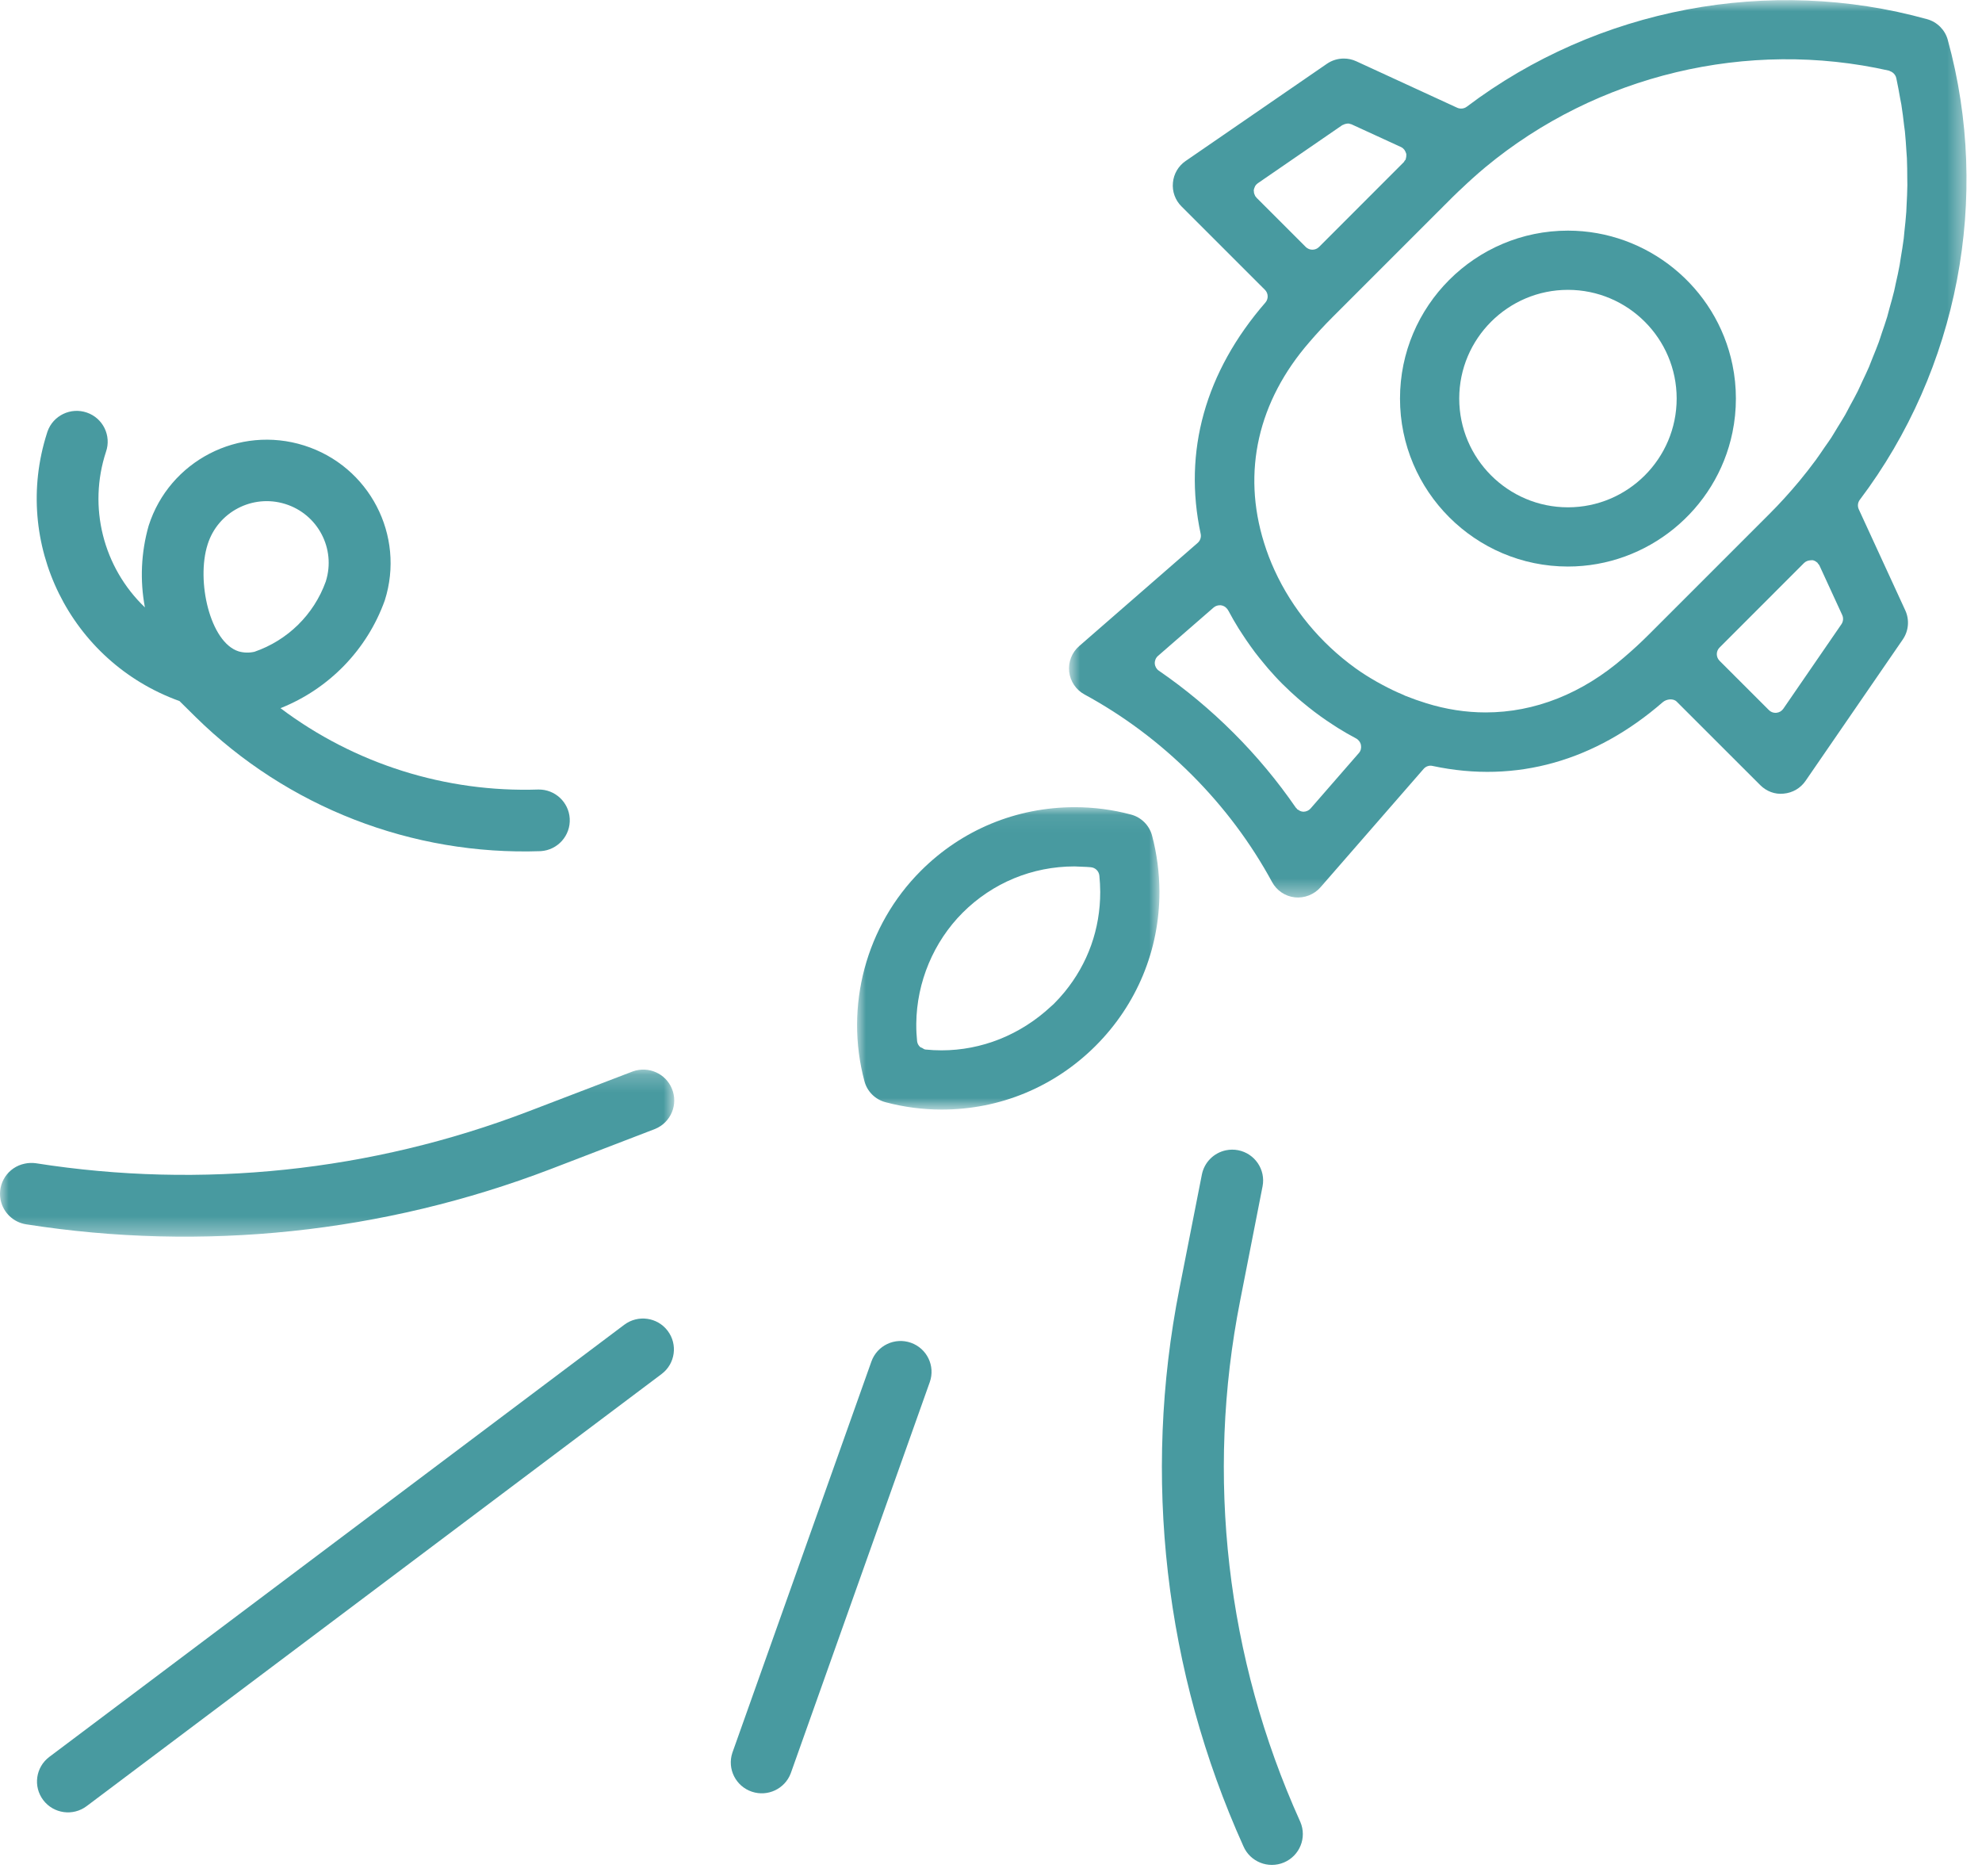 <?xml version="1.0" encoding="UTF-8"?>
<svg width="112px" height="106px" viewBox="0 0 112 106" version="1.1" xmlns="http://www.w3.org/2000/svg" xmlns:xlink="http://www.w3.org/1999/xlink">
    <!-- Generator: sketchtool 52.6 (67491) - http://www.bohemiancoding.com/sketch -->
    <title>3218F346-D7E0-4CE0-B55B-B5AA744EB91B</title>
    <desc>Created with sketchtool.</desc>
    <defs>
        <polygon id="path-1" points="0.876 0.878 51.594 0.878 51.594 51.581 0.876 51.581"></polygon>
        <polygon id="path-3" points="0 0.067 17.087 0.067 17.087 17.151 0 17.151"></polygon>
        <polygon id="path-5" points="0 0.206 38.101 0.206 38.101 9.648 0 9.648"></polygon>
    </defs>
    <g id="flow-20.3.19" stroke="none" stroke-width="1" fill="none" fill-rule="evenodd">
        <g id="CHB---ISRAEL---process-2---screen-4---success" transform="translate(-663, -317)">
            <g id="Group-7" transform="translate(663, 316)">
                <g id="Group-9" transform="translate(48.432, 0)">
                    <g id="Group-3" transform="translate(11.099, 0.131)">
                        <mask id="mask-2" fill="white">
                            <use xlink:href="#path-1"></use>
                        </mask>
                        <g id="Clip-2"></g>
                        <path d="M45.448,22.974 C45.311,23.249 45.161,23.518 45.013,23.789 C44.92,23.96 44.834,24.138 44.736,24.31 C44.597,24.551 44.448,24.785 44.302,25.023 C44.183,25.218 44.07,25.413 43.948,25.604 C43.828,25.789 43.696,25.966 43.571,26.148 C43.409,26.383 43.252,26.623 43.082,26.854 C42.781,27.263 42.468,27.663 42.143,28.056 C41.591,28.718 41.026,29.339 40.462,29.901 L33.669,36.694 C33.209,37.155 32.748,37.581 32.244,38.011 C29.881,40.064 27.186,41.122 24.423,41.122 C23.305,41.122 22.177,40.949 21.056,40.599 C20.666,40.479 20.288,40.344 19.922,40.198 C19.908,40.192 19.893,40.188 19.88,40.182 C19.837,40.165 19.801,40.142 19.759,40.124 C19.359,39.959 18.976,39.773 18.6,39.571 C18.492,39.514 18.382,39.454 18.275,39.394 C17.862,39.159 17.458,38.908 17.07,38.628 C15.077,37.191 13.495,35.276 12.492,33.088 C12.259,32.581 12.06,32.059 11.899,31.538 C10.641,27.514 11.564,23.532 14.459,20.201 C14.879,19.712 15.307,19.25 15.765,18.792 L22.561,11.997 C22.664,11.894 22.775,11.788 22.885,11.683 L23.021,11.558 C23.461,11.138 23.917,10.724 24.402,10.32 C30.7,5.093 39.231,3.056 47.221,4.862 C47.239,4.866 47.25,4.883 47.267,4.888 C47.331,4.908 47.388,4.941 47.439,4.983 C47.459,5 47.477,5.015 47.494,5.035 C47.552,5.1 47.6,5.175 47.619,5.262 L47.619,5.263 L47.621,5.263 C47.624,5.282 47.629,5.301 47.633,5.319 C47.714,5.692 47.781,6.068 47.847,6.444 C47.867,6.555 47.893,6.668 47.912,6.78 C47.975,7.177 48.024,7.575 48.069,7.973 C48.083,8.079 48.101,8.185 48.112,8.291 C48.152,8.681 48.176,9.073 48.201,9.464 C48.207,9.578 48.219,9.692 48.225,9.806 C48.243,10.195 48.244,10.582 48.246,10.969 C48.246,11.086 48.253,11.204 48.251,11.323 C48.246,11.709 48.228,12.093 48.207,12.477 C48.2,12.597 48.2,12.717 48.191,12.837 C48.165,13.207 48.126,13.575 48.085,13.944 C48.071,14.075 48.062,14.209 48.047,14.342 C48.001,14.707 47.939,15.07 47.879,15.433 C47.857,15.565 47.841,15.701 47.817,15.834 C47.754,16.187 47.675,16.537 47.595,16.887 C47.563,17.026 47.54,17.169 47.505,17.31 C47.428,17.632 47.336,17.948 47.247,18.264 C47.201,18.432 47.161,18.601 47.112,18.769 C47.019,19.076 46.912,19.381 46.807,19.687 C46.75,19.856 46.699,20.03 46.637,20.199 C46.531,20.491 46.411,20.778 46.295,21.066 C46.222,21.245 46.157,21.425 46.082,21.604 C45.962,21.885 45.827,22.161 45.696,22.438 C45.613,22.616 45.536,22.797 45.448,22.974 Z M44.526,36.138 L41.239,40.918 C41.15,41.046 41.007,41.129 40.851,41.143 C40.835,41.145 40.819,41.146 40.803,41.146 C40.662,41.146 40.528,41.092 40.428,40.991 L37.638,38.203 C37.539,38.103 37.483,37.969 37.483,37.829 C37.483,37.689 37.539,37.555 37.638,37.457 L42.427,32.665 C42.429,32.663 42.431,32.663 42.434,32.662 C42.525,32.577 42.642,32.539 42.76,32.528 C42.785,32.525 42.805,32.521 42.832,32.523 C42.853,32.524 42.873,32.517 42.894,32.52 C42.995,32.536 43.08,32.589 43.154,32.655 C43.16,32.662 43.169,32.659 43.176,32.665 C43.186,32.676 43.182,32.694 43.192,32.703 C43.222,32.741 43.261,32.772 43.282,32.818 L44.569,35.616 C44.648,35.786 44.63,35.985 44.526,36.138 Z M17.261,43.412 L14.528,46.55 C14.478,46.608 14.416,46.653 14.346,46.684 C14.277,46.714 14.204,46.732 14.13,46.732 C14.12,46.732 14.109,46.732 14.099,46.73 C13.992,46.724 13.899,46.678 13.816,46.614 C13.808,46.607 13.792,46.61 13.782,46.602 C13.762,46.583 13.753,46.561 13.737,46.541 C13.723,46.527 13.705,46.519 13.694,46.503 C12.659,44.998 11.476,43.578 10.176,42.28 C8.875,40.979 7.455,39.795 5.952,38.763 C5.817,38.671 5.735,38.521 5.724,38.359 C5.716,38.195 5.782,38.038 5.905,37.929 L9.05,35.194 C9.161,35.098 9.31,35.057 9.453,35.067 C9.593,35.082 9.717,35.153 9.806,35.262 C9.808,35.266 9.811,35.265 9.814,35.268 C9.815,35.269 9.817,35.273 9.818,35.275 L9.82,35.276 C9.839,35.301 9.877,35.362 9.893,35.39 C10.066,35.719 10.258,36.05 10.46,36.376 L10.671,36.701 C10.818,36.928 10.973,37.156 11.134,37.38 L11.382,37.72 C11.548,37.937 11.722,38.155 11.899,38.366 L12.138,38.653 C12.398,38.95 12.662,39.241 12.941,39.518 C13.268,39.841 13.535,40.088 13.809,40.327 L14.017,40.504 C14.314,40.749 14.525,40.921 14.743,41.085 L15.081,41.335 C15.305,41.497 15.535,41.652 15.768,41.803 L16.073,42.001 C16.405,42.209 16.745,42.404 17.093,42.588 C17.236,42.664 17.344,42.803 17.374,42.964 C17.405,43.122 17.367,43.291 17.261,43.412 Z M11.468,12.036 C11.456,12.022 11.45,12.004 11.438,11.988 C11.428,11.977 11.414,11.973 11.406,11.959 C11.392,11.94 11.389,11.915 11.378,11.894 C11.364,11.864 11.35,11.837 11.34,11.805 C11.328,11.761 11.324,11.718 11.323,11.672 C11.323,11.653 11.313,11.633 11.316,11.611 C11.316,11.604 11.321,11.599 11.323,11.59 C11.329,11.54 11.349,11.49 11.37,11.444 C11.378,11.426 11.382,11.405 11.393,11.386 C11.43,11.324 11.48,11.269 11.543,11.225 L16.322,7.938 C16.336,7.929 16.353,7.93 16.367,7.923 C16.419,7.894 16.474,7.873 16.534,7.863 C16.557,7.859 16.578,7.852 16.603,7.851 C16.623,7.851 16.642,7.849 16.662,7.851 C16.667,7.851 16.672,7.847 16.676,7.847 L16.677,7.847 C16.679,7.847 16.68,7.847 16.686,7.848 C16.712,7.851 16.733,7.866 16.755,7.872 C16.784,7.88 16.814,7.88 16.843,7.894 L19.641,9.179 C19.713,9.213 19.773,9.266 19.822,9.324 C19.837,9.343 19.844,9.364 19.858,9.383 C19.887,9.43 19.909,9.479 19.923,9.532 C19.926,9.544 19.937,9.553 19.939,9.565 C19.942,9.581 19.935,9.596 19.936,9.61 C19.942,9.661 19.937,9.713 19.926,9.764 C19.921,9.791 19.918,9.817 19.908,9.842 C19.904,9.855 19.905,9.867 19.9,9.88 C19.897,9.886 19.894,9.891 19.891,9.897 C19.881,9.918 19.859,9.928 19.844,9.948 C19.826,9.975 19.818,10.01 19.794,10.032 L15.005,14.824 C14.902,14.927 14.766,14.977 14.631,14.977 L14.63,14.977 C14.495,14.977 14.361,14.927 14.256,14.824 L12.863,13.429 L11.468,12.036 Z M50.535,3.123 L50.535,3.121 C50.381,2.557 49.934,2.11 49.371,1.954 C40.461,-0.519 30.732,1.326 23.355,6.898 C23.198,7.016 22.99,7.035 22.814,6.957 L17.105,4.329 C16.883,4.227 16.644,4.177 16.407,4.177 C16.071,4.177 15.74,4.275 15.457,4.469 L7.466,9.966 C7.054,10.25 6.793,10.696 6.749,11.194 C6.702,11.69 6.878,12.177 7.232,12.53 L11.949,17.245 C12.141,17.437 12.156,17.744 11.983,17.954 C8.569,21.882 7.321,26.383 8.318,31.035 C8.357,31.223 8.292,31.417 8.147,31.544 L1.451,37.375 C1.039,37.733 0.827,38.274 0.886,38.82 C0.947,39.362 1.27,39.845 1.752,40.107 C3.961,41.306 6,42.833 7.813,44.645 C9.626,46.458 11.154,48.498 12.353,50.707 C12.615,51.189 13.095,51.512 13.64,51.571 C14.165,51.629 14.726,51.417 15.084,51.007 L20.914,44.315 C21.039,44.168 21.238,44.1 21.423,44.146 C26.176,45.163 30.643,43.835 34.429,40.544 C34.638,40.364 35.02,40.315 35.216,40.511 L39.933,45.225 C40.284,45.578 40.767,45.767 41.264,45.71 C41.766,45.665 42.213,45.404 42.497,44.991 L47.992,37.001 C48.325,36.518 48.38,35.889 48.133,35.354 L45.506,29.645 C45.424,29.467 45.448,29.259 45.565,29.106 C51.126,21.742 52.984,12.027 50.535,3.123 Z" id="Fill-1" fill="#489AA0" mask="url(#mask-2)"></path>
                    </g>
                    <g id="Group-6" transform="translate(0, 46.541)">
                        <mask id="mask-4" fill="white">
                            <use xlink:href="#path-3"></use>
                        </mask>
                        <g id="Clip-5"></g>
                        <path d="M11.717,10.521 C11.529,10.749 11.33,10.968 11.117,11.181 C11.071,11.227 11.02,11.272 10.968,11.315 C9.23,12.939 7.029,13.805 4.772,13.805 C4.47,13.805 4.166,13.79 3.865,13.759 C3.79,13.752 3.736,13.703 3.674,13.667 C3.637,13.648 3.591,13.643 3.559,13.612 C3.469,13.529 3.407,13.418 3.392,13.288 C3.361,12.98 3.344,12.674 3.346,12.368 L3.346,12.291 C3.368,9.954 4.323,7.672 5.967,6.028 C7.655,4.343 9.898,3.413 12.287,3.413 C12.56,3.433 12.908,3.428 13.217,3.46 C13.468,3.485 13.665,3.683 13.691,3.932 C13.721,4.236 13.739,4.542 13.74,4.851 C13.743,6.948 13.044,8.907 11.717,10.521 M15.487,0.485 C14.458,0.208 13.388,0.067 12.305,0.067 C9.003,0.067 5.921,1.343 3.602,3.664 C0.503,6.761 -0.717,11.315 0.417,15.551 C0.57,16.128 1.024,16.58 1.601,16.734 C2.64,17.011 3.709,17.152 4.784,17.152 C8.07,17.152 11.159,15.87 13.483,13.547 C15.81,11.219 17.091,8.127 17.087,4.839 C17.081,3.757 16.94,2.69 16.669,1.67 C16.516,1.094 16.065,0.641 15.487,0.485" id="Fill-4" fill="#489AA0" mask="url(#mask-4)"></path>
                    </g>
                    <path d="M40.17,17.377 C43.558,17.377 46.314,20.132 46.314,23.519 C46.314,26.907 43.558,29.664 40.17,29.664 C36.783,29.664 34.027,26.907 34.027,23.519 C34.027,20.132 36.783,17.377 40.17,17.377 M30.68,23.519 C30.68,28.751 34.938,33.01 40.17,33.01 C44.657,33.01 48.566,29.821 49.467,25.431 C49.597,24.804 49.661,24.161 49.661,23.519 C49.661,22.876 49.597,22.234 49.467,21.61 C48.566,17.219 44.657,14.031 40.17,14.031 C34.938,14.031 30.68,18.288 30.68,23.519" id="Fill-7" fill="#489AA0"></path>
                </g>
                <g id="Group-12" transform="translate(0, 24.214)">
                    <g id="Group-3" transform="translate(0, 37.013)">
                        <mask id="mask-6" fill="white">
                            <use xlink:href="#path-5"></use>
                        </mask>
                        <g id="Clip-2"></g>
                        <path d="M31.104,5.834 L37.019,3.56 C37.913,3.193 38.337,2.173 37.968,1.284 C37.612,0.424 36.641,-0.005 35.761,0.309 L29.847,2.574 C20.99,5.961 11.395,6.97 2.024,5.497 C1.817,5.469 1.607,5.476 1.402,5.52 C0.455,5.711 -0.157,6.631 0.035,7.574 C0.181,8.289 0.758,8.837 1.48,8.949 C11.459,10.514 21.675,9.44 31.104,5.834" id="Fill-1" fill="#489AA0" mask="url(#mask-6)"></path>
                    </g>
                    <path d="M37.729,51.978 C37.147,51.21 36.05,51.057 35.278,51.636 C35.278,51.636 35.278,51.636 35.278,51.636 L2.787,76.053 C2.015,76.633 1.861,77.726 2.444,78.495 C3.026,79.263 4.124,79.416 4.895,78.836 L37.386,54.42 C38.158,53.84 38.311,52.747 37.729,51.979 C37.729,51.979 37.729,51.978 37.729,51.978" id="Fill-4" fill="#489AA0"></path>
                    <path d="M69.968,41.775 C69.741,41.731 69.508,41.732 69.282,41.778 C68.59,41.919 68.052,42.46 67.916,43.151 L66.645,49.61 C64.546,60.225 65.81,71.227 70.261,81.096 C70.639,81.981 71.667,82.394 72.556,82.017 C73.446,81.639 73.86,80.616 73.481,79.73 C73.473,79.711 73.464,79.691 73.455,79.672 C69.3,70.459 68.12,60.189 70.078,50.279 L71.346,43.814 C71.528,42.873 70.912,41.962 69.968,41.775" id="Fill-6" fill="#489AA0"></path>
                    <path d="M51.474,52.654 C50.563,52.333 49.563,52.808 49.241,53.716 L41.385,75.819 C41.081,76.733 41.578,77.719 42.495,78.022 C43.387,78.317 44.353,77.857 44.684,76.981 L52.54,54.878 C52.862,53.97 52.384,52.975 51.474,52.654" id="Fill-8" fill="#489AA0"></path>
                    <path d="M11.732,7.55 C12.307,5.712 14.27,4.687 16.115,5.261 C17.96,5.834 18.99,7.788 18.414,9.626 C18.411,9.636 18.408,9.646 18.404,9.657 C17.732,11.513 16.253,12.967 14.38,13.612 C14.084,13.681 13.775,13.673 13.483,13.589 C11.87,13.08 11.076,9.609 11.732,7.55 Z M10.136,16.39 L11.059,17.302 C16.233,22.392 23.285,25.133 30.553,24.877 C31.517,24.819 32.252,23.993 32.194,23.032 C32.138,22.104 31.36,21.383 30.426,21.395 C25.182,21.571 20.037,19.949 15.85,16.799 C18.601,15.705 20.747,13.488 21.743,10.711 C22.912,7.041 20.873,3.122 17.188,1.957 C13.503,0.793 9.568,2.824 8.399,6.494 C7.973,7.994 7.9,9.571 8.188,11.104 C5.821,8.837 4.967,5.421 5.989,2.314 C6.305,1.404 5.821,0.411 4.908,0.097 C3.995,-0.218 2.998,0.263 2.682,1.173 C2.672,1.202 2.663,1.232 2.654,1.261 C0.663,7.485 3.963,14.164 10.129,16.392 L10.136,16.39 Z" id="Fill-10" fill="#489AA0"></path>
                </g>
            </g>
        </g>
    </g>
</svg>